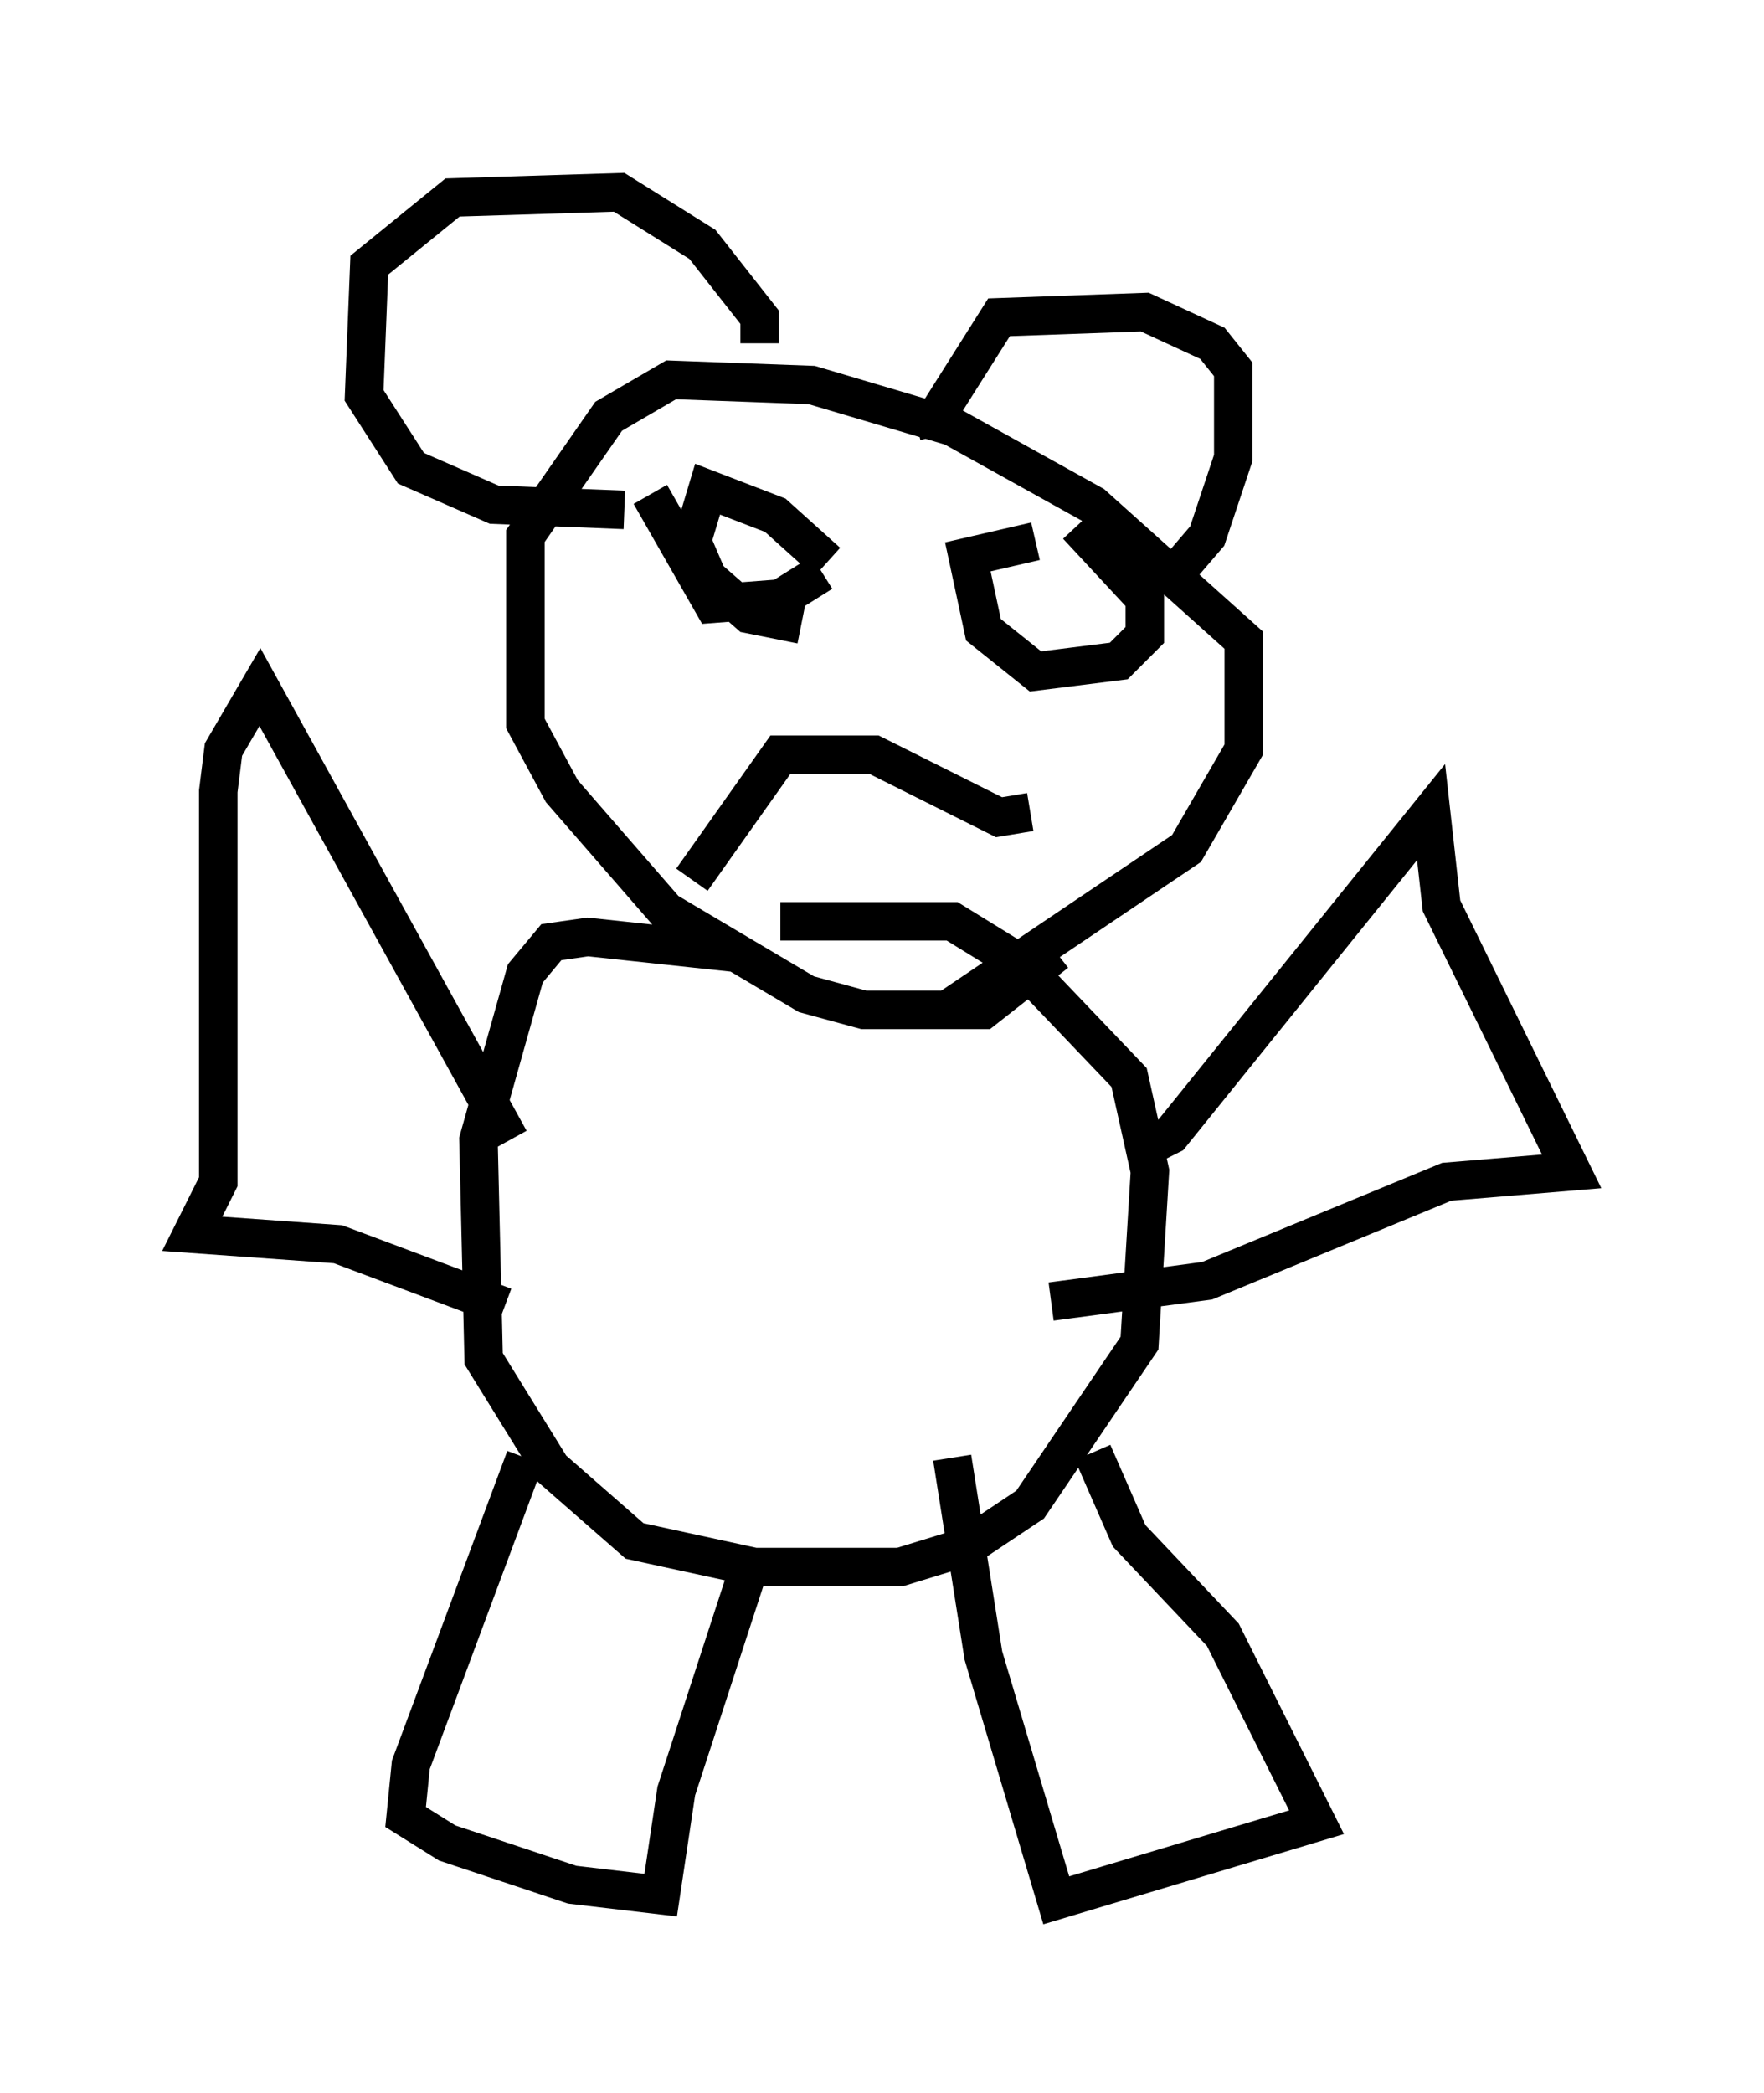 <?xml version="1.0" encoding="utf-8" ?>
<svg baseProfile="full" height="54.384" version="1.1" width="45.859" xmlns="http://www.w3.org/2000/svg" xmlns:ev="http://www.w3.org/2001/xml-events" xmlns:xlink="http://www.w3.org/1999/xlink"><defs /><rect fill="white" height="54.384" width="45.859" x="0" y="0" /><path d="M22.591, 26.515 m2.03, -0.271 l6.225, -4.195 1.488, -2.571 l0.0, -2.842 -3.924, -3.518 l-3.654, -2.03 -3.654, -1.083 l-3.654, -0.135 -1.624, 0.947 l-2.165, 3.112 0.0, 4.871 l0.947, 1.759 2.706, 3.112 l3.654, 2.165 1.488, 0.406 l3.112, 0.0 1.894, -1.488 m-8.39, 0.0 l-3.789, -0.406 -0.947, 0.135 l-0.677, 0.812 -1.218, 4.33 l0.135, 5.683 1.759, 2.842 l2.165, 1.894 3.112, 0.677 l3.789, 0.0 1.759, -0.541 l1.624, -1.083 2.842, -4.195 l0.271, -4.465 -0.541, -2.436 l-2.842, -2.977 -1.759, -1.083 l-4.465, 0.0 m-6.631, 13.938 l-2.977, 7.984 -0.135, 1.353 l1.083, 0.677 3.248, 1.083 l2.3, 0.271 0.406, -2.706 l2.03, -6.225 m5.142, -2.436 l0.812, 5.142 1.894, 6.36 l6.766, -2.03 -2.436, -4.871 l-2.436, -2.571 -0.947, -2.165 m-15.155, -8.119 l-6.495, -11.773 -0.947, 1.624 l-0.135, 1.083 0.0, 10.149 l-0.677, 1.353 3.789, 0.271 l4.33, 1.624 m16.509, -4.059 l0.812, -0.406 6.766, -8.39 l0.271, 2.436 3.383, 6.901 l-3.248, 0.271 -6.225, 2.571 l-4.059, 0.541 m-5.819, -19.215 l-1.353, -1.218 -1.759, -0.677 l-0.406, 1.353 0.406, 0.947 l1.083, 0.947 1.353, 0.271 m7.172, -2.571 l1.759, 1.894 0.0, 0.947 l-0.677, 0.677 -2.165, 0.271 l-1.353, -1.083 -0.406, -1.894 l1.759, -0.406 m-5.548, 0.812 l-1.083, 0.677 -1.759, 0.135 l-1.624, -2.842 m9.878, 8.254 l-0.812, 0.135 -3.248, -1.624 l-2.436, 0.0 -2.3, 3.248 m12.584, -7.984 l0.812, -0.947 0.677, -2.03 l0.0, -2.3 -0.541, -0.677 l-1.759, -0.812 -3.789, 0.135 l-1.624, 2.571 -0.541, 0.135 m-4.059, -2.03 l0.0, -0.677 -1.488, -1.894 l-2.165, -1.353 -4.33, 0.135 l-2.165, 1.759 -0.135, 3.383 l1.218, 1.894 2.165, 0.947 l3.383, 0.135 " fill="none" stroke="black" stroke-width="1" /></svg>